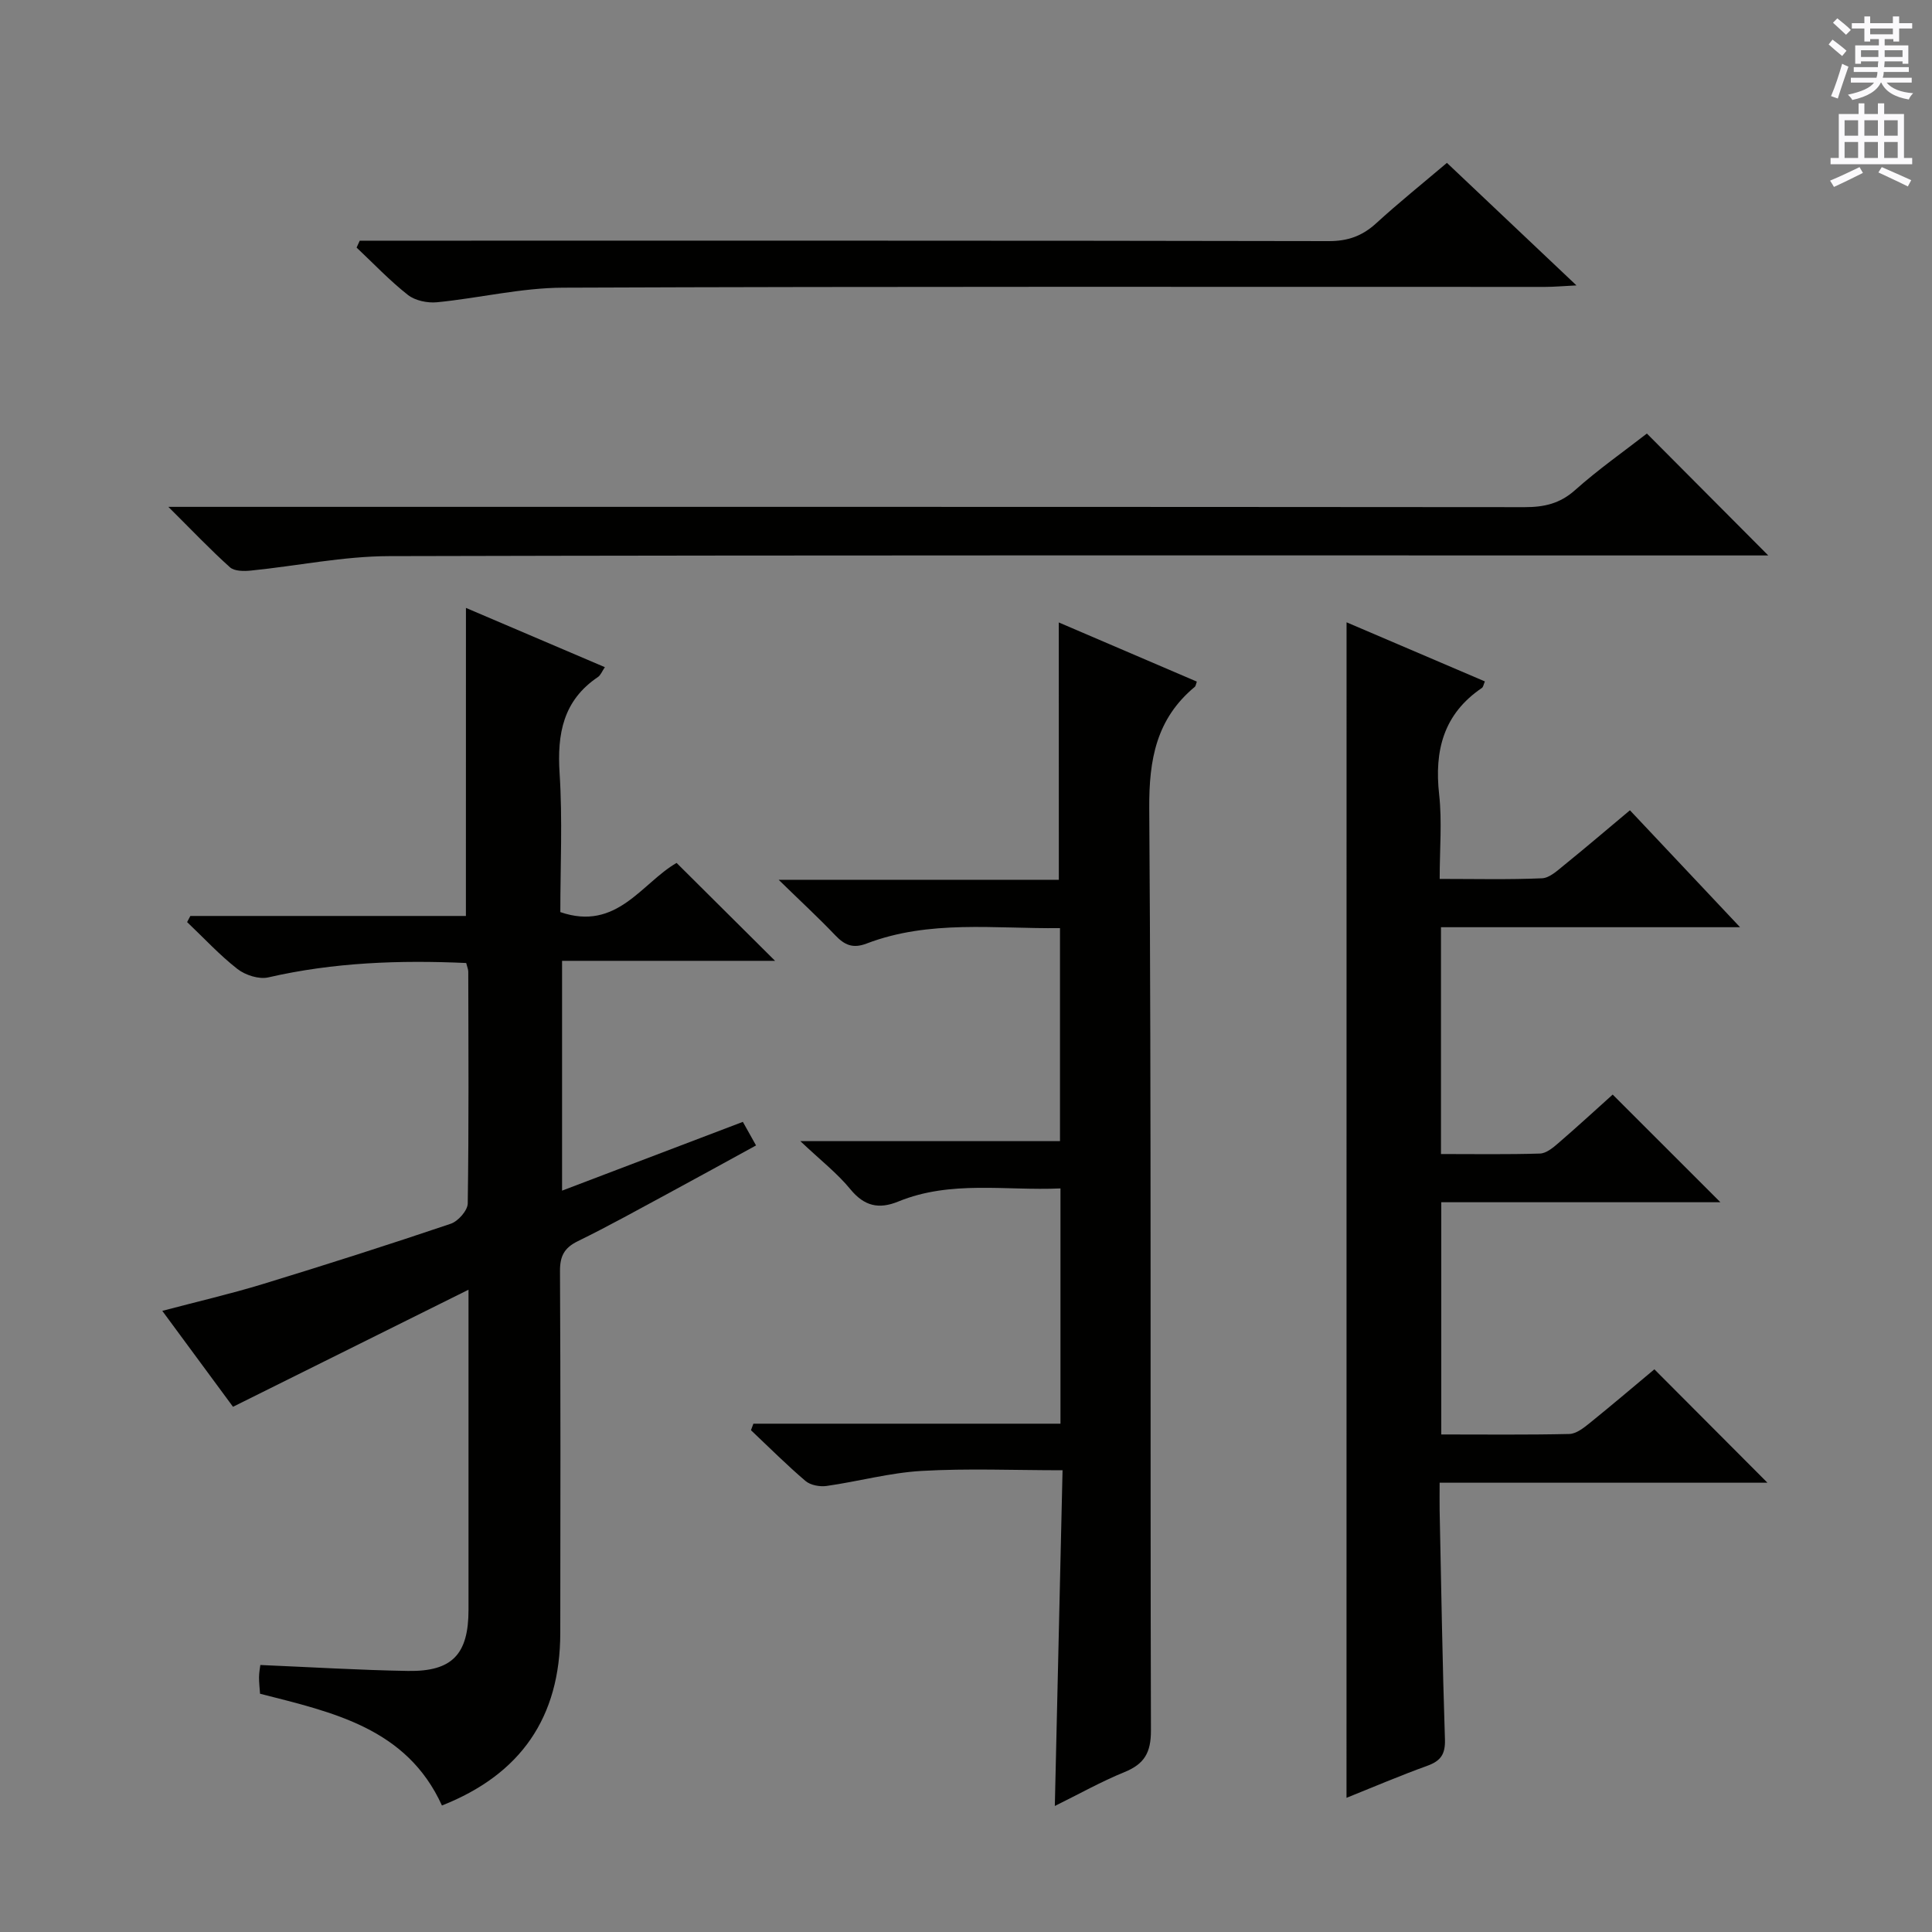 <svg enable-background="new 0 0 400 400" viewBox="0 0 400 400" xmlns="http://www.w3.org/2000/svg"><rect x="0" y="0" width="400" height="400" fill="#808080" stroke="none"/><g fill="#010100"><path d="m96.47 125.86c9.51 4.06 18.93 8.08 28.76 12.27-.59.87-.87 1.66-1.43 2.04-7.21 4.85-8.47 11.75-7.94 19.94.62 9.59.15 19.25.15 28.73 11.71 4.04 16.86-6.04 24.07-10.18 6.79 6.75 13.49 13.41 20.39 20.27-14.42 0-29.08 0-44.1 0v47.58c12.55-4.77 24.76-9.42 37.43-14.24.69 1.23 1.54 2.75 2.73 4.88-6.13 3.35-12.02 6.61-17.95 9.81-6.29 3.39-12.54 6.88-18.96 10.02-2.8 1.37-3.69 3.09-3.68 6.16.13 25 .1 49.99.06 74.99-.03 17.43-8.17 29.23-24.5 35.68-7.29-16.02-22.54-19.28-37.66-23.14-.08-1.19-.22-2.32-.21-3.45.01-.96.2-1.92.27-2.5 10.41.44 20.49 1.06 30.57 1.23 9.17.15 12.53-3.46 12.53-12.66.01-20 0-40 0-59.99 0-1.61 0-3.22 0-6.28-16.65 8.28-32.35 16.08-48.76 24.24-4.26-5.77-9.25-12.55-14.64-19.86 7.3-1.93 14.14-3.51 20.85-5.56 13.02-3.98 25.99-8.12 38.88-12.48 1.52-.51 3.49-2.74 3.51-4.2.24-15.99.14-31.99.11-47.99 0-.47-.22-.94-.43-1.79-13.76-.62-27.43-.14-40.98 2.98-1.93.44-4.75-.47-6.38-1.74-3.73-2.91-6.97-6.44-10.42-9.71.22-.42.44-.84.67-1.27h57.05c.01-21.5.01-42.38.01-63.78z"/><path d="m278.79 128.84c9.34 3.99 18.91 8.08 28.64 12.24-.27.61-.33 1.16-.63 1.36-7.92 5.37-9.86 12.93-8.84 22.05.62 5.56.11 11.25.11 17.48 7.32 0 14.26.17 21.19-.13 1.56-.07 3.18-1.59 4.56-2.71 4.52-3.66 8.94-7.44 13.64-11.37 7.41 7.87 14.66 15.57 22.8 24.21-21.34 0-41.5 0-61.92 0v46.96c6.95 0 13.73.11 20.5-.1 1.27-.04 2.66-1.17 3.73-2.1 4.02-3.47 7.94-7.07 11.32-10.11 7.47 7.46 14.83 14.82 22.3 22.29-19.01 0-38.23 0-57.79 0v48.08c8.94 0 17.73.1 26.5-.1 1.44-.03 2.99-1.26 4.23-2.26 4.66-3.76 9.22-7.65 13.39-11.13 7.91 7.93 15.67 15.72 23.41 23.48-22.05 0-44.61 0-67.87 0 0 2.21-.03 3.97 0 5.73.33 15.81.58 31.62 1.1 47.42.1 3.06-.88 4.46-3.66 5.46-5.6 2.02-11.09 4.37-16.72 6.63.01-81.21.01-162.1.01-243.38z"/><path d="m219.21 128.87c9.46 4.06 19.02 8.16 28.58 12.25-.19.52-.22.92-.43 1.09-7.94 6.6-9.49 15.01-9.42 25.14.45 63.64.17 127.28.35 190.92.01 4.57-1.34 6.93-5.45 8.61-4.88 1.99-9.52 4.6-14.45 7.03.53-23.2 1.06-46.05 1.6-69.51-10.07 0-19.67-.41-29.21.14-6.58.38-13.07 2.18-19.63 3.11-1.41.2-3.35-.15-4.38-1.03-3.91-3.33-7.55-6.98-11.29-10.51.17-.45.33-.9.5-1.35h63.58c0-16.57 0-32.31 0-48.71-11.38.51-22.7-1.74-33.57 2.71-4.03 1.65-7.04.98-9.93-2.54-2.72-3.32-6.2-6.02-10.36-9.96h53.76c0-14.93 0-29.3 0-44.1-13.57.15-27.07-1.77-40.04 3.19-2.87 1.1-4.59.29-6.51-1.73-3.44-3.61-7.12-7-11.7-11.47h58.01c-.01-18.08-.01-35.47-.01-53.28z"/><path d="m366.1 115c-1.63 0-3.57 0-5.52 0-93.33 0-186.65-.09-279.98.14-9.55.02-19.09 2.03-28.64 2.99-1.44.15-3.42.15-4.35-.68-4.07-3.65-7.84-7.63-12.75-12.51h6.84c91.33 0 182.65-.02 273.98.06 4.01 0 7.27-.72 10.41-3.52 4.83-4.31 10.17-8.05 14.88-11.72 8.38 8.41 16.68 16.75 25.13 25.24z"/><path d="m74.48 49.83h5.8c64.94 0 129.88-.04 194.82.09 3.96.01 6.94-1.06 9.81-3.68 4.66-4.26 9.59-8.22 14.66-12.52 8.69 8.22 17.24 16.31 26.82 25.37-2.85.14-4.66.31-6.47.31-67.77.01-135.54-.11-203.31.16-8.71.03-17.4 2.16-26.13 3.02-1.97.19-4.51-.33-6.02-1.51-3.78-2.97-7.11-6.5-10.63-9.81.21-.49.43-.96.65-1.43z"/></g><path d="m378.6 9.2.8-1c.9.7 1.9 1.4 2.9 2.3l-.9 1.1c-1.1-.9-2-1.7-2.8-2.4zm.5 10.7c.9-2.1 1.6-4.3 2.3-6.7.4.2.8.4 1.3.6-.7 2.1-1.5 4.3-2.2 6.6zm.4-15.2.9-.9c1 .8 2 1.6 2.8 2.4l-1 1c-1-.9-1.9-1.8-2.7-2.5zm12.5-1.3h1.2v1.4h2.7v1.1h-2.7v2.7h-1.2v-.5h-1.8v1.3h4.9v3.8h-1.2v-.5h-3.7c0 .4-.1.9-.1 1.2h5.1v1h-5.2c0 .5-.1.9-.2 1.2h6v1h-5.2c1.1 1.3 2.9 2 5.5 2.2-.4.4-.7.8-.9 1.3-2.9-.5-4.8-1.6-5.7-3.5h-.1c-.8 1.7-2.7 2.9-5.9 3.6-.2-.4-.6-.8-.9-1.1 2.8-.6 4.6-1.4 5.4-2.5h-4.8v-1h5.3c.1-.3.2-.7.2-1.2h-4.9v-1h5c0-.4 0-.8.1-1.2h-3.6v.5h-1.2v-3.8h4.9v-1.3h-1.8v.5h-1.2v-2.7h-2.6v-1.1h2.6v-1.4h1.2v1.4h4.7v-1.4zm-6.7 8.4h3.6c0-.4 0-.9 0-1.4h-3.6zm1.9-4.7h4.7v-1.2h-4.7zm6.7 3.3h-3.7v1.4h3.7z" fill="#fbfafc"/><path d="m384.7 21.4h1.3v2.2h2.8v-2.2h1.3v2.2h4.1v9.1h1.7v1.3h-16.9v-1.3h1.7v-9.1h4.1v-2.2zm.3 13.2.7 1.2c-1.8.9-3.8 1.9-6 2.9-.2-.4-.5-.8-.8-1.3 2.4-1 4.4-2 6.1-2.8zm-3.1-6.5h2.8v-3.2h-2.8zm0 4.6h2.8v-3.3h-2.8zm4.1-4.6h2.8v-3.2h-2.8zm0 4.6h2.8v-3.3h-2.8zm3.6 1.9c2.1.9 4.1 1.8 6.1 2.7l-.7 1.3c-2.2-1.1-4.2-2-6.1-2.9zm3.3-9.7h-2.8v3.2h2.8zm-2.8 7.8h2.8v-3.3h-2.8z" fill="#fbfafc"/></svg>